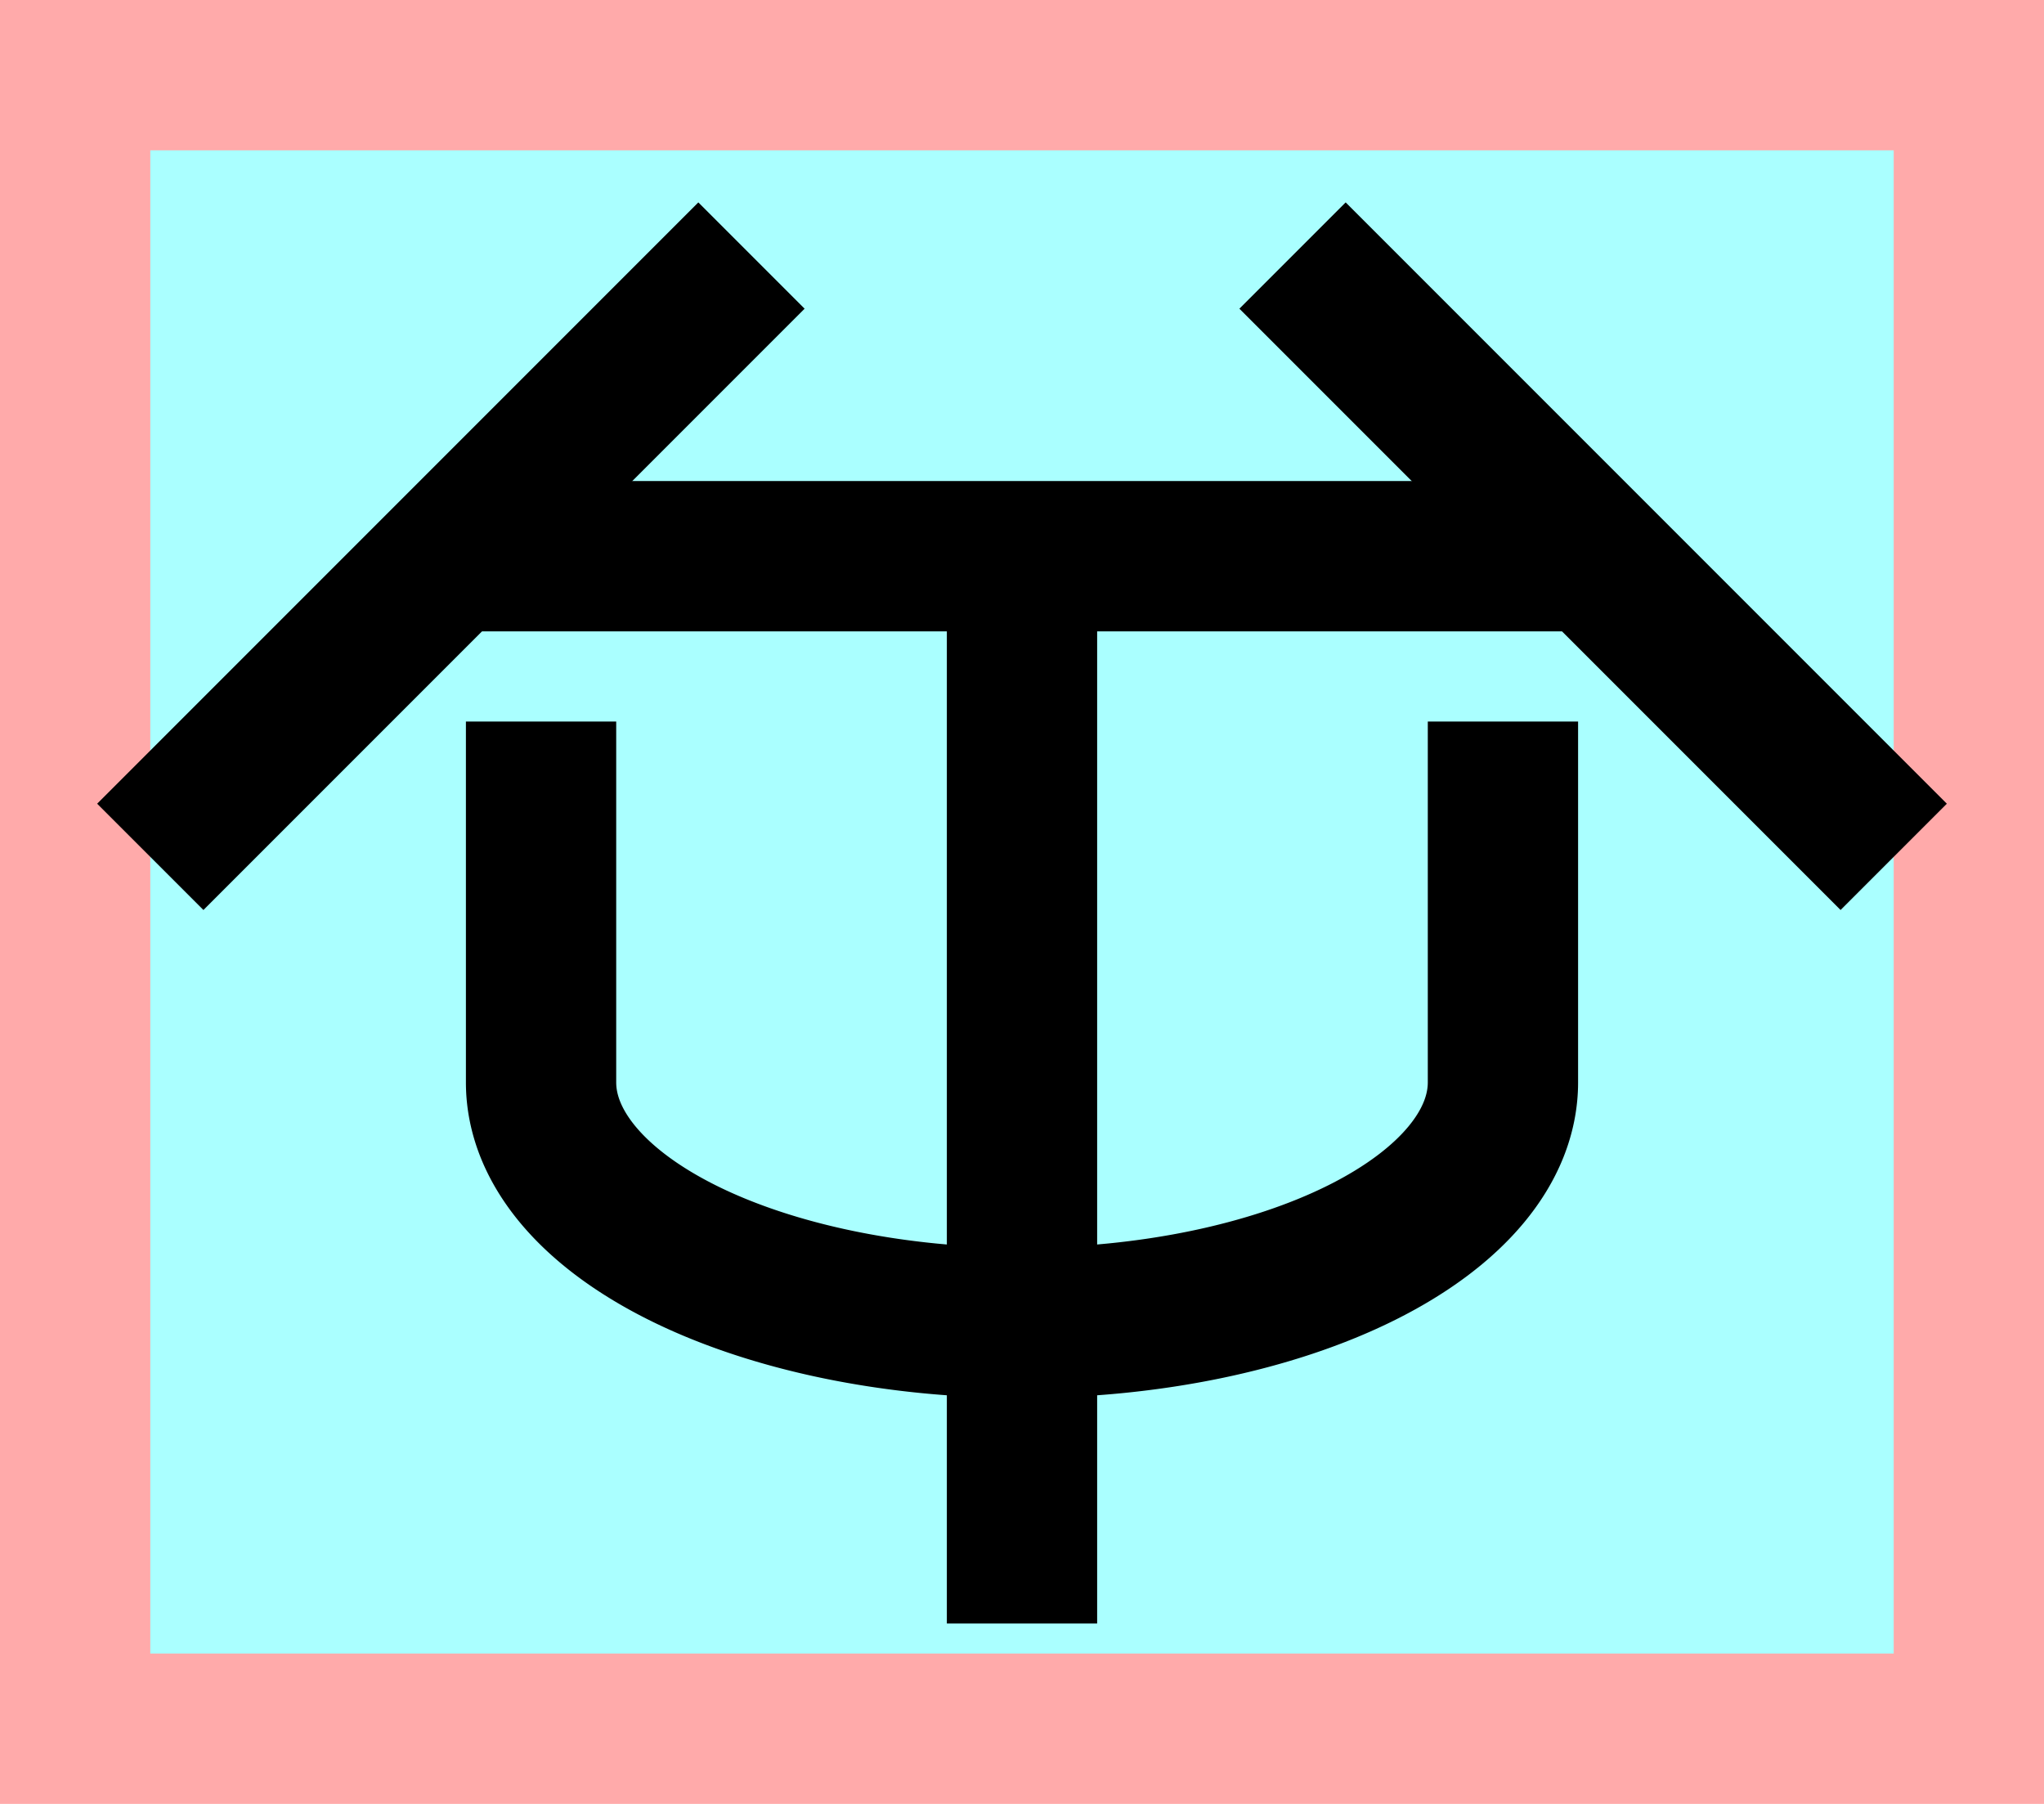 <?xml version="1.0" encoding="UTF-8"?>
<svg width="136mm" height="120mm" version="1.1" viewBox="0 0 136 120" xmlns="http://www.w3.org/2000/svg">
    <path fill="#faa" d="m0 0 h136v120h-136" />
    <path fill="#aff" d="m10 10 h116 v 100 h-116 z" />
    <g stroke="#000" stroke-width="10" fill="none">
        <g id="glyph">
            <path d="m50 17 l -40 40 "></path>
            <path d="m86 17 l 40 40 "></path>
            <path d="m30 37h76"></path>
            <path d="m100 48l0 24a32 16 0 01-64 0l0-24"></path>
            <path d="m68 37v71"></path>
        </g>
    </g>
</svg>